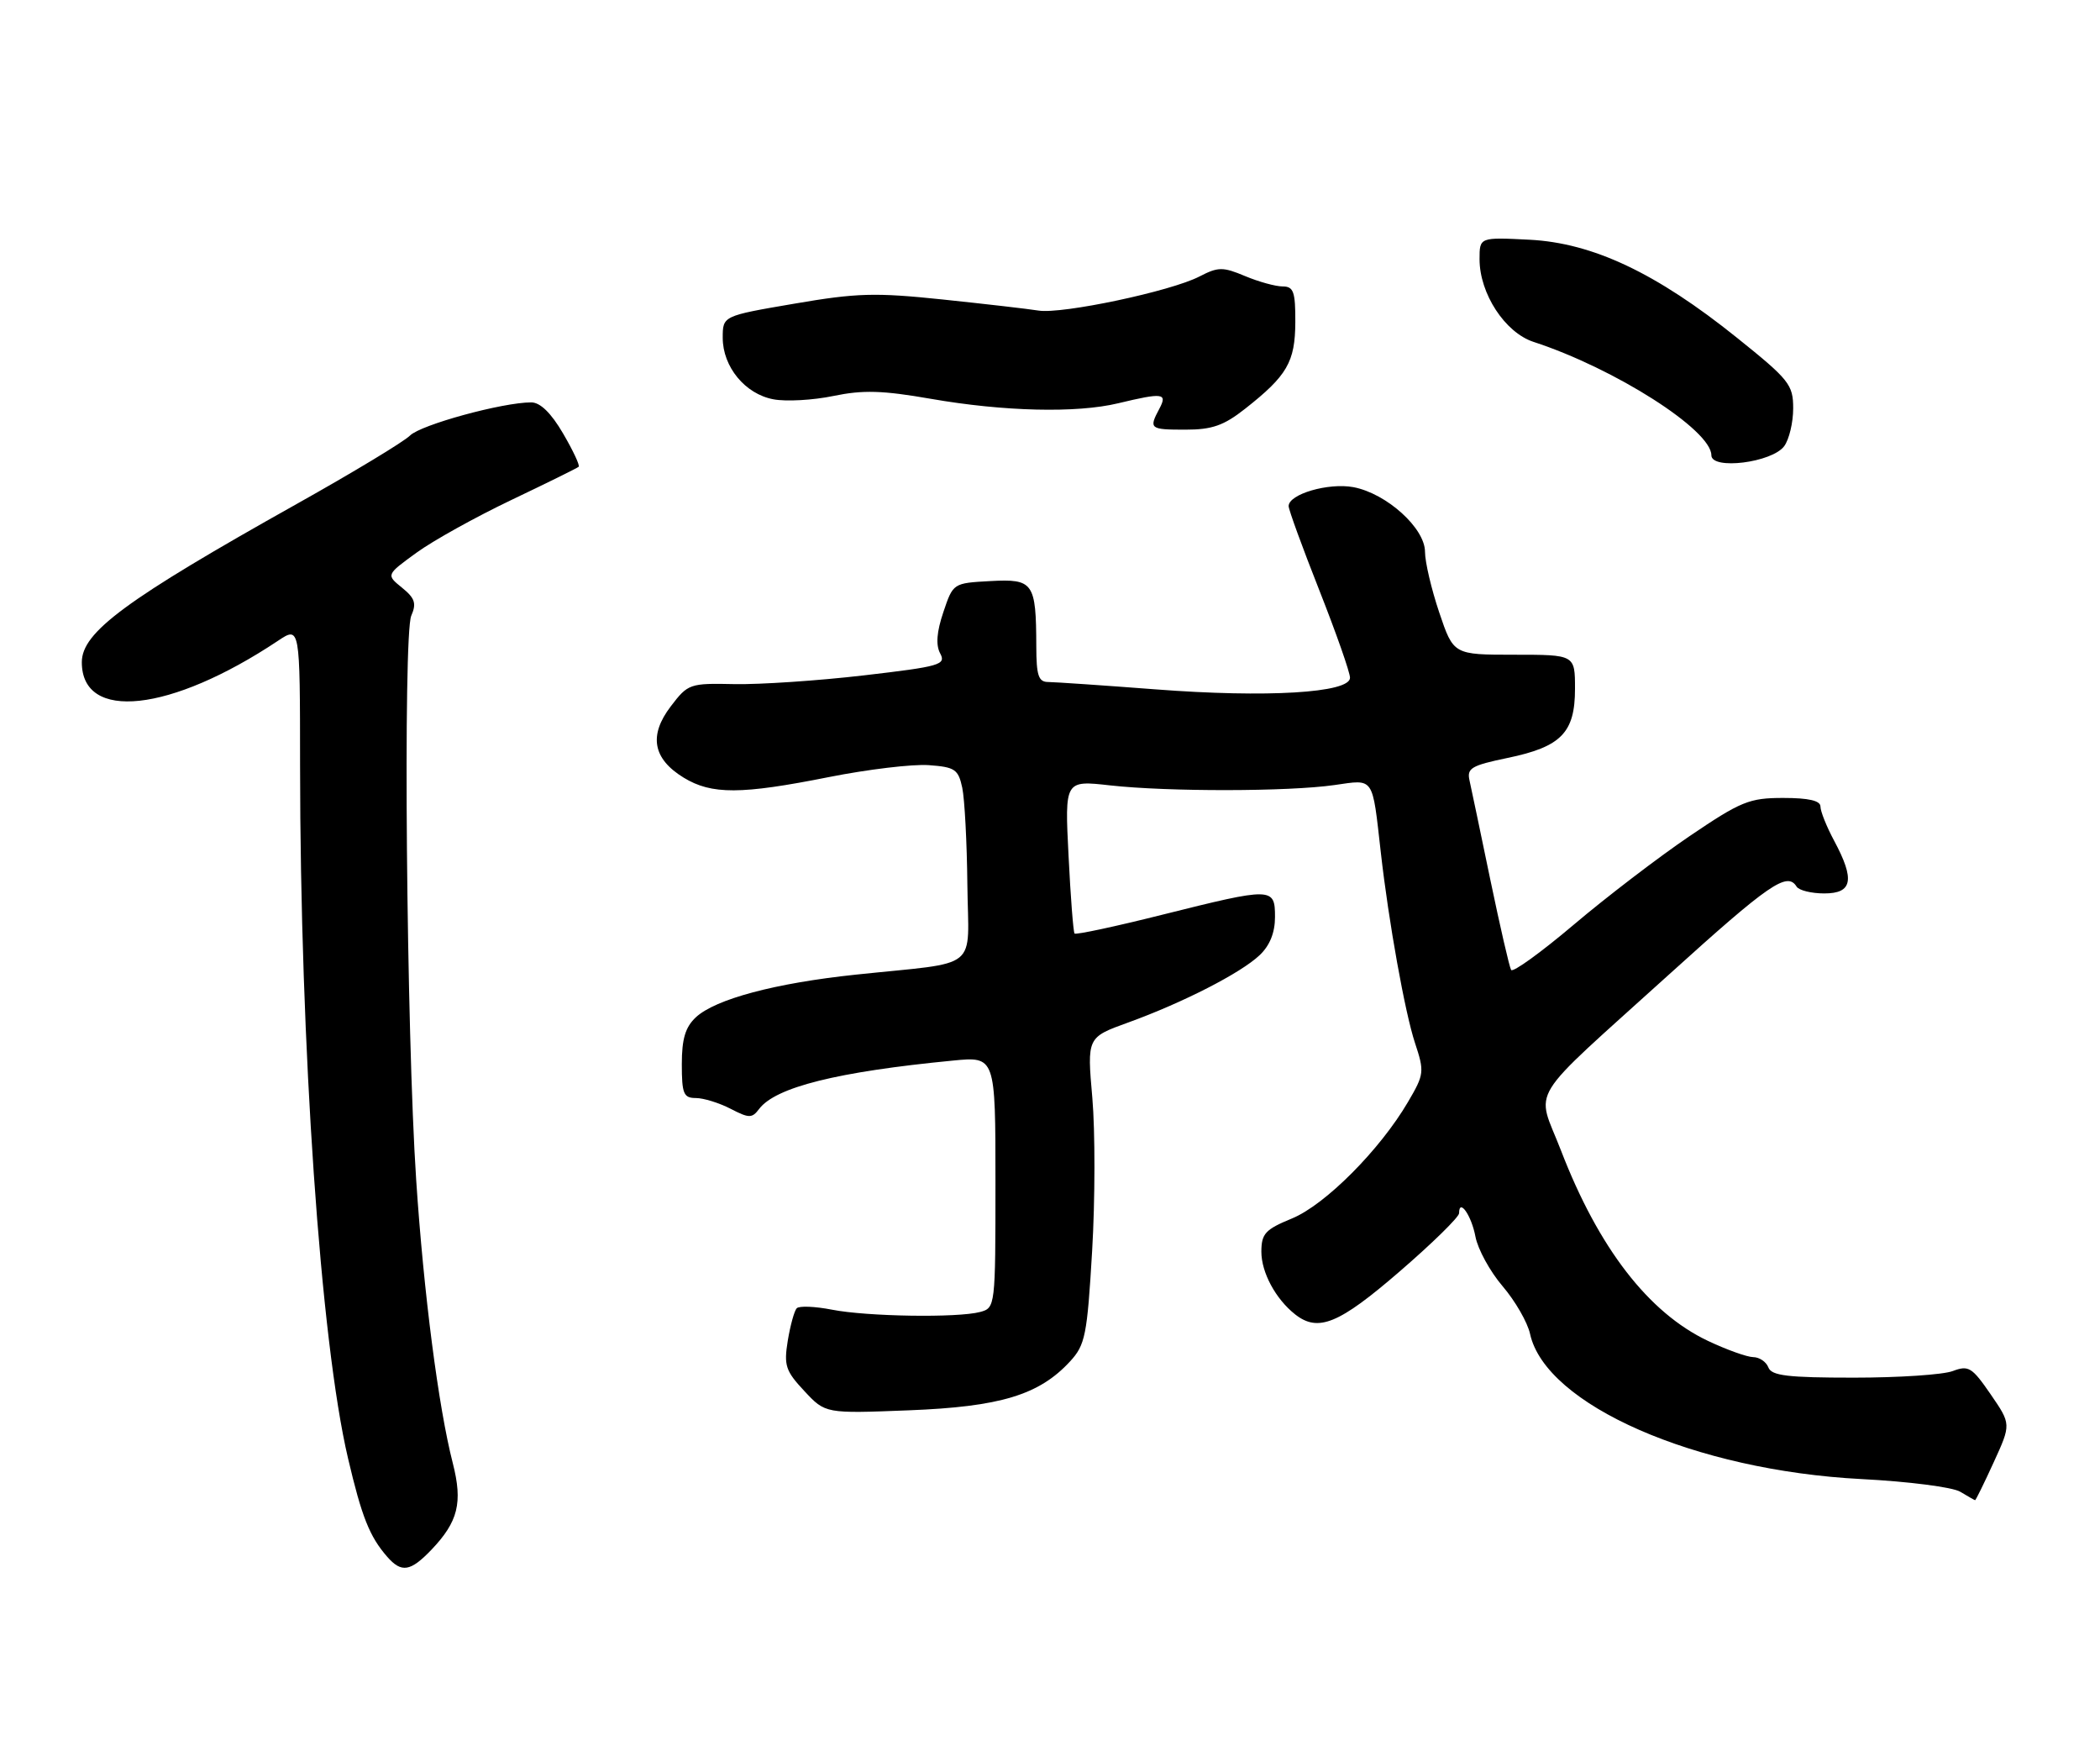 <?xml version="1.0" encoding="UTF-8" standalone="no"?>
<!DOCTYPE svg PUBLIC "-//W3C//DTD SVG 1.1//EN" "http://www.w3.org/Graphics/SVG/1.1/DTD/svg11.dtd" >
<svg xmlns="http://www.w3.org/2000/svg" xmlns:xlink="http://www.w3.org/1999/xlink" version="1.1" viewBox="0 0 308 256">
 <g >
 <path fill="currentColor"
d=" M 63.26 227.25 C 67.20 223.12 67.89 220.34 66.41 214.54 C 64.31 206.37 62.14 189.60 61.04 173.00 C 59.61 151.59 59.10 93.06 60.32 90.28 C 61.11 88.47 60.86 87.71 58.96 86.17 C 56.63 84.28 56.63 84.28 61.06 81.06 C 63.50 79.28 69.78 75.80 75.00 73.31 C 80.22 70.82 84.67 68.63 84.87 68.44 C 85.08 68.25 84.04 66.05 82.58 63.55 C 80.82 60.54 79.23 59.00 77.91 59.00 C 73.70 59.00 61.72 62.28 60.14 63.86 C 59.23 64.77 51.74 69.29 43.49 73.91 C 18.45 87.94 12.00 92.69 12.00 97.10 C 12.00 105.86 25.02 104.44 40.75 93.97 C 44.00 91.80 44.00 91.80 44.01 112.15 C 44.03 153.57 47.01 196.65 51.04 213.81 C 53.06 222.43 54.20 225.29 56.78 228.25 C 58.88 230.66 60.19 230.45 63.26 227.25 Z  M 292.41 214.41 C 294.97 208.82 294.97 208.82 291.96 204.44 C 289.23 200.47 288.72 200.16 286.41 201.03 C 285.01 201.57 278.48 202.00 271.90 202.00 C 262.19 202.00 259.83 201.72 259.36 200.50 C 259.05 199.68 258.05 199.00 257.14 198.99 C 256.24 198.98 253.25 197.91 250.50 196.61 C 241.78 192.48 234.45 182.98 228.94 168.68 C 225.30 159.25 223.52 162.14 244.82 142.86 C 259.49 129.59 262.12 127.77 263.50 130.00 C 263.84 130.55 265.67 131.00 267.56 131.00 C 271.70 131.00 272.08 129.00 269.00 123.26 C 267.90 121.21 267.00 118.96 267.00 118.26 C 267.00 117.40 265.28 117.00 261.54 117.00 C 256.56 117.00 255.35 117.49 247.79 122.61 C 243.23 125.70 235.58 131.55 230.80 135.60 C 226.01 139.65 221.89 142.63 221.63 142.22 C 221.38 141.81 220.01 135.85 218.58 128.99 C 217.16 122.12 215.78 115.57 215.53 114.44 C 215.12 112.64 215.79 112.24 221.08 111.14 C 228.97 109.51 231.00 107.44 231.00 101.00 C 231.00 96.00 231.00 96.00 222.09 96.00 C 213.18 96.00 213.18 96.00 211.09 89.81 C 209.94 86.40 209.00 82.40 209.00 80.91 C 209.00 77.44 203.36 72.35 198.50 71.43 C 194.84 70.75 189.00 72.45 189.00 74.21 C 189.00 74.74 191.03 80.30 193.50 86.55 C 195.97 92.81 198.00 98.58 198.00 99.38 C 198.00 101.60 185.80 102.33 169.50 101.08 C 161.80 100.49 154.71 100.01 153.75 100.00 C 152.31 100.00 152.00 99.08 151.99 94.75 C 151.96 85.42 151.57 84.86 145.27 85.20 C 139.79 85.50 139.79 85.50 138.36 89.75 C 137.38 92.65 137.23 94.57 137.89 95.80 C 138.79 97.47 137.91 97.72 126.68 99.03 C 119.98 99.81 111.46 100.38 107.74 100.31 C 101.15 100.17 100.91 100.25 98.38 103.57 C 95.12 107.84 95.75 111.26 100.28 114.03 C 104.37 116.52 108.67 116.51 121.57 113.94 C 127.26 112.81 133.85 112.02 136.21 112.19 C 140.06 112.47 140.55 112.80 141.13 115.50 C 141.48 117.15 141.82 123.54 141.88 129.70 C 142.02 142.57 144.03 140.95 125.50 142.91 C 113.71 144.15 104.92 146.50 102.06 149.16 C 100.52 150.60 100.00 152.32 100.00 156.04 C 100.00 160.37 100.26 161.00 102.05 161.00 C 103.18 161.00 105.47 161.71 107.14 162.57 C 109.87 163.98 110.29 163.99 111.34 162.60 C 113.75 159.41 122.80 157.15 139.75 155.51 C 146.00 154.90 146.00 154.90 146.00 173.33 C 146.00 191.60 145.98 191.77 143.75 192.37 C 140.45 193.25 127.20 193.05 122.00 192.03 C 119.53 191.55 117.21 191.45 116.85 191.83 C 116.50 192.20 115.91 194.34 115.54 196.58 C 114.95 200.22 115.22 201.02 117.97 203.96 C 121.05 207.27 121.05 207.27 133.28 206.79 C 146.70 206.27 152.41 204.54 156.94 199.62 C 159.17 197.20 159.45 195.81 160.18 183.41 C 160.62 175.96 160.63 165.87 160.21 160.99 C 159.43 152.11 159.43 152.11 165.46 149.93 C 173.49 147.02 181.98 142.68 184.75 140.05 C 186.24 138.64 187.00 136.75 187.00 134.46 C 187.00 130.08 186.63 130.08 170.44 134.13 C 163.56 135.86 157.78 137.09 157.60 136.88 C 157.42 136.67 157.02 131.53 156.72 125.46 C 156.16 114.41 156.16 114.41 162.83 115.16 C 171.32 116.10 188.94 116.08 195.71 115.11 C 201.61 114.27 201.24 113.73 202.52 125.00 C 203.67 135.18 206.06 148.47 207.53 152.92 C 208.93 157.15 208.89 157.52 206.51 161.57 C 202.40 168.59 194.37 176.65 189.49 178.66 C 185.57 180.27 185.01 180.88 185.00 183.53 C 185.00 186.58 187.09 190.46 189.95 192.72 C 193.33 195.38 196.37 194.13 205.26 186.45 C 210.07 182.30 214.00 178.45 214.00 177.89 C 214.00 175.62 215.82 178.22 216.40 181.33 C 216.75 183.17 218.54 186.44 220.38 188.59 C 222.22 190.74 224.04 193.89 224.41 195.59 C 226.70 206.00 248.63 215.61 273.00 216.87 C 279.88 217.22 286.40 218.06 287.50 218.73 C 288.60 219.39 289.58 219.95 289.68 219.97 C 289.77 219.99 291.01 217.48 292.41 214.41 Z  M 261.69 65.41 C 262.41 64.42 263.00 61.94 263.00 59.88 C 263.00 56.40 262.43 55.68 254.75 49.52 C 242.92 40.02 233.60 35.62 224.32 35.15 C 217.00 34.78 217.00 34.78 217.00 38.00 C 217.00 43.05 220.73 48.76 224.92 50.13 C 236.84 54.02 251.00 63.05 251.00 66.75 C 251.00 68.95 259.92 67.83 261.69 65.41 Z  M 182.61 59.94 C 188.79 55.08 189.95 53.08 189.98 47.25 C 190.00 42.77 189.72 42.00 188.12 42.00 C 187.09 42.00 184.61 41.32 182.61 40.48 C 179.34 39.11 178.67 39.12 175.92 40.54 C 171.74 42.71 155.79 46.08 152.33 45.54 C 150.77 45.29 144.43 44.56 138.23 43.91 C 128.36 42.88 125.67 42.95 116.48 44.53 C 106.00 46.32 106.00 46.32 106.00 49.53 C 106.00 53.79 109.29 57.78 113.44 58.55 C 115.29 58.90 119.24 58.68 122.23 58.06 C 126.57 57.16 129.43 57.24 136.54 58.48 C 147.23 60.34 157.89 60.60 164.00 59.13 C 170.58 57.55 171.26 57.64 170.04 59.93 C 168.47 62.87 168.63 63.00 173.86 63.00 C 177.77 63.00 179.49 62.40 182.61 59.94 Z "/>
</g>
</svg>